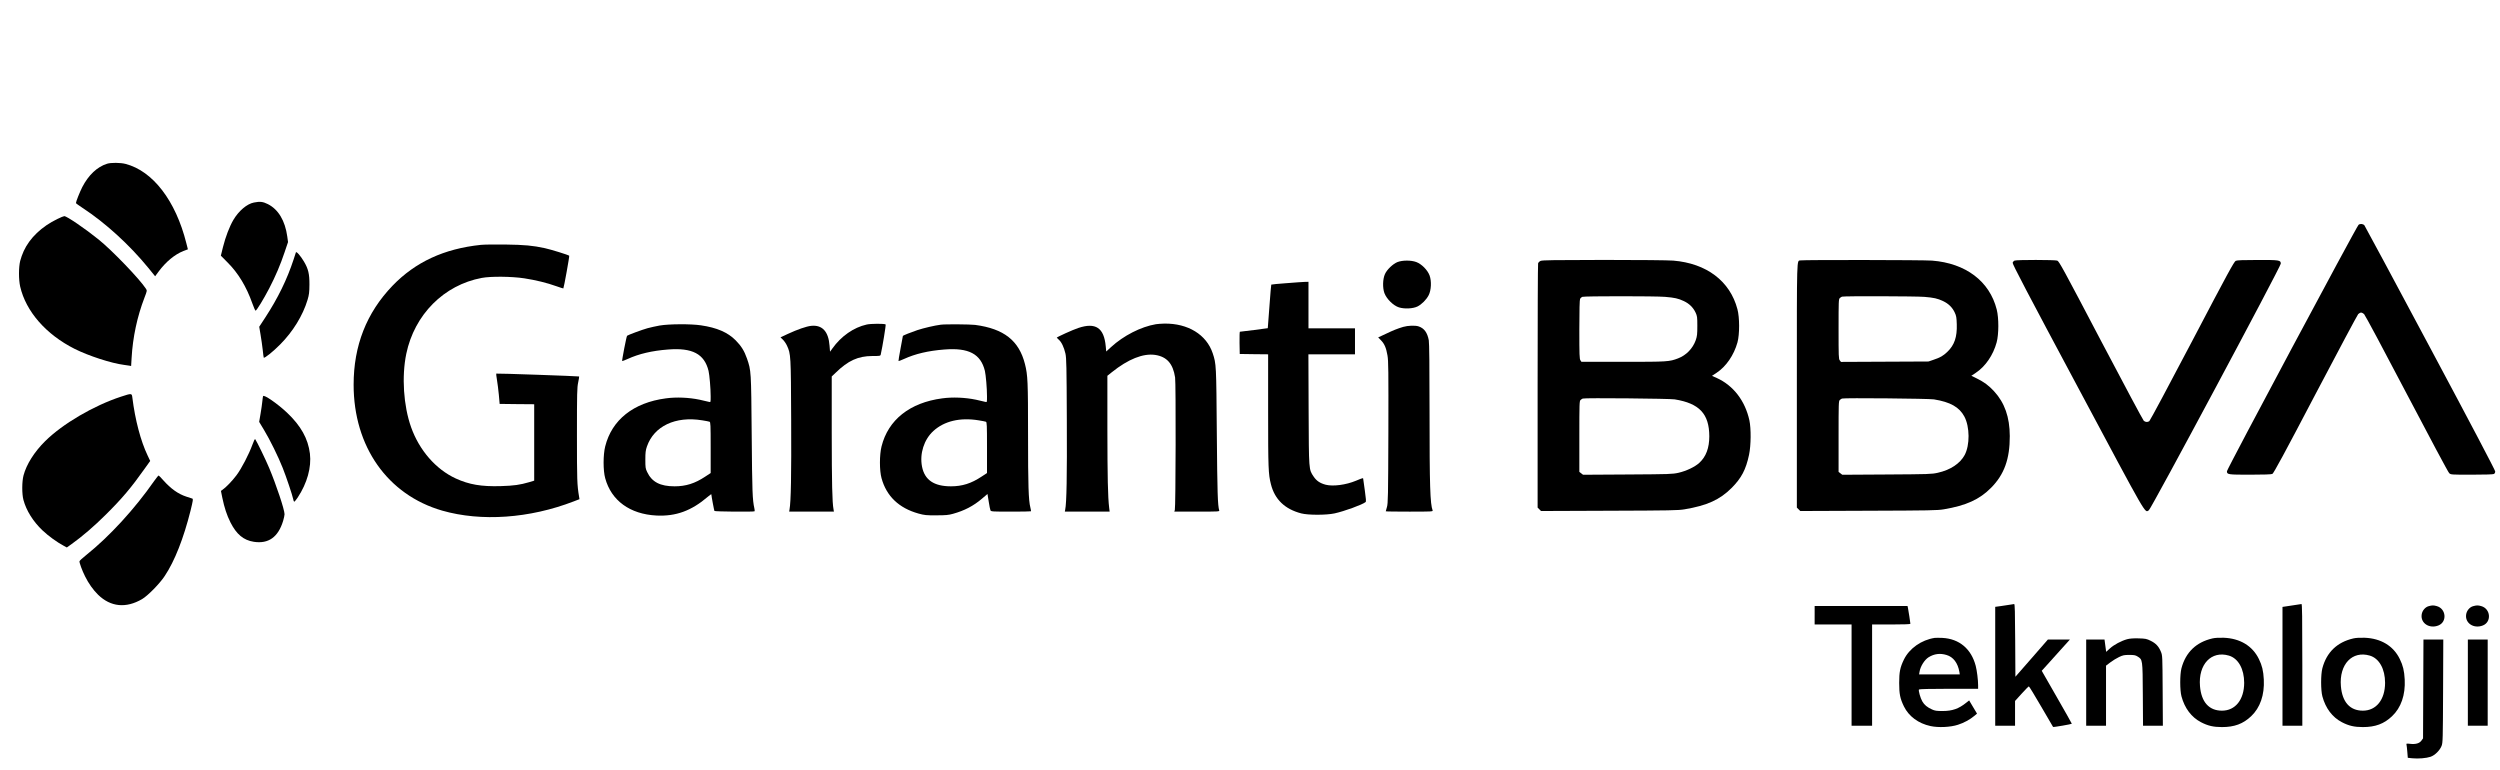 <?xml version="1.0" standalone="no"?>
<!DOCTYPE svg PUBLIC "-//W3C//DTD SVG 20010904//EN"
 "http://www.w3.org/TR/2001/REC-SVG-20010904/DTD/svg10.dtd">
<svg version="1.0" xmlns="http://www.w3.org/2000/svg"
 width="3655pt" height="1126pt" viewBox="0 0 3655 1126"
 preserveAspectRatio="xMidYMid meet">

<g transform="translate(0,1126) scale(0.1,-0.1)"
fill="#000000" stroke="none">
<path d="M1565 8866 c-144 -45 -271 -165 -362 -341 -36 -71 -93 -213 -93 -234
0 -4 43 -35 96 -70 336 -220 687 -540 963 -878 l99 -122 51 69 c106 143 237
251 362 300 l66 25 -23 90 c-156 622 -490 1056 -890 1159 -73 19 -213 20 -269
2z"/>
<path d="M3712 8299 c-102 -20 -221 -121 -300 -254 -57 -97 -114 -246 -152
-397 l-31 -126 98 -99 c155 -154 276 -354 362 -598 21 -59 42 -107 47 -107 14
-2 117 167 200 326 94 182 163 344 225 529 l50 148 -11 81 c-32 232 -131 397
-284 474 -72 36 -115 41 -204 23z"/>
<path d="M840 8059 c-231 -111 -406 -279 -494 -471 -19 -40 -41 -104 -51 -143
-23 -93 -23 -274 0 -375 84 -364 378 -700 795 -910 205 -103 537 -211 725
-235 28 -3 62 -8 76 -11 l26 -5 7 118 c17 303 82 605 188 881 39 101 39 103
22 130 -90 140 -492 559 -692 720 -194 157 -465 342 -502 342 -9 0 -54 -18
-100 -41z"/>
<path d="M34482 7973 c-29 -24 -1924 -3571 -1924 -3602 -1 -49 13 -51 338 -51
194 0 312 4 326 11 18 8 174 296 628 1162 333 634 615 1162 627 1175 12 12 31
22 42 22 11 0 31 -10 44 -22 14 -13 294 -536 622 -1163 329 -627 608 -1150
622 -1162 24 -23 27 -23 329 -23 191 0 313 4 325 10 12 7 19 21 19 38 0 17
-356 694 -951 1807 -522 979 -956 1785 -962 1792 -23 22 -62 25 -85 6z"/>
<path d="M7030 7680 c-537 -56 -958 -251 -1292 -598 -380 -396 -568 -875 -568
-1447 0 -904 496 -1609 1294 -1840 571 -164 1278 -115 1925 135 l83 32 -6 37
c-29 173 -31 240 -31 901 0 623 2 693 18 769 10 46 16 85 14 87 -5 5 -1207 47
-1212 42 -2 -2 2 -42 10 -88 8 -47 21 -146 28 -220 l12 -135 253 -3 252 -2 0
-559 0 -558 -72 -22 c-138 -40 -221 -52 -418 -58 -284 -8 -460 22 -657 112
-291 134 -533 412 -653 750 -111 314 -139 740 -70 1073 119 572 550 1006 1104
1109 134 25 436 22 621 -6 163 -25 333 -66 471 -116 54 -19 99 -34 100 -32 8
9 92 473 86 478 -13 13 -266 91 -357 111 -175 38 -295 49 -575 53 -151 2 -313
0 -360 -5z"/>
<path d="M4326 7570 c-3 -8 -18 -55 -34 -105 -96 -292 -227 -560 -413 -846
l-89 -136 19 -114 c11 -63 25 -163 32 -224 6 -60 13 -112 15 -114 11 -12 135
87 240 193 186 187 332 424 400 651 23 77 27 109 28 225 1 155 -17 230 -80
336 -50 84 -111 154 -118 134z"/>
<path d="M22524 7446 c-18 -8 -34 -24 -37 -37 -4 -13 -7 -822 -7 -1797 l0
-1773 25 -25 25 -25 998 4 c894 3 1008 5 1101 21 328 55 515 140 686 311 145
145 210 269 256 486 29 137 31 384 5 504 -63 286 -234 508 -475 618 l-72 32
65 43 c142 93 256 260 308 447 32 118 32 364 -1 485 -108 411 -452 670 -938
710 -74 6 -494 10 -1017 10 -726 -1 -897 -3 -922 -14z m1819 -526 c141 -12
192 -23 275 -62 79 -37 136 -93 171 -167 24 -52 26 -65 26 -196 0 -121 -3
-149 -23 -208 -43 -122 -140 -222 -260 -267 -127 -48 -149 -50 -799 -50 l-612
0 -15 22 c-14 20 -16 79 -16 451 0 284 4 435 11 448 6 11 20 24 32 29 30 12
1064 12 1210 0z m142 -1499 c360 -58 504 -212 505 -539 0 -171 -47 -298 -146
-389 -64 -59 -190 -119 -304 -145 -90 -20 -126 -21 -745 -25 l-651 -4 -27 21
-27 21 0 518 c0 481 1 519 18 533 9 9 24 18 32 21 28 12 1271 0 1345 -12z"/>
<path d="M26323 7453 c-56 -11 -53 107 -53 -1831 l0 -1783 25 -25 25 -25 998
4 c894 3 1008 5 1101 21 326 55 522 144 691 315 192 194 274 421 273 756 -1
277 -75 487 -231 656 -78 84 -143 132 -249 185 l-82 40 63 42 c142 93 257 261
307 447 32 119 33 354 1 480 -104 413 -453 677 -946 715 -125 10 -1875 12
-1923 3z m1810 -533 c141 -12 192 -23 275 -62 79 -37 136 -93 170 -167 23 -48
27 -73 30 -172 6 -186 -34 -304 -138 -403 -63 -60 -103 -83 -205 -117 l-70
-24 -640 -3 -640 -3 -17 22 c-17 19 -18 57 -18 459 0 404 1 438 18 452 9 9 24
18 32 21 26 10 1081 7 1203 -3z m142 -1499 c240 -39 370 -113 444 -251 80
-150 82 -418 4 -563 -67 -124 -208 -218 -393 -259 -90 -20 -126 -21 -745 -25
l-651 -4 -27 21 -27 21 0 518 c0 481 1 519 18 533 9 9 24 18 32 21 28 12 1271
0 1345 -12z"/>
<path d="M29453 7450 c-12 -5 -25 -20 -28 -32 -5 -18 213 -434 953 -1818 1037
-1942 976 -1836 1038 -1800 34 20 1928 3561 1929 3605 0 52 -18 55 -340 54
-203 0 -298 -3 -318 -12 -24 -10 -117 -180 -637 -1172 -335 -638 -617 -1166
-627 -1172 -24 -18 -57 -16 -81 5 -11 9 -293 538 -628 1174 -551 1050 -610
1158 -637 1168 -37 12 -592 13 -624 0z"/>
<path d="M20432 7429 c-66 -26 -155 -110 -184 -176 -33 -73 -36 -200 -8 -278
32 -86 132 -184 213 -209 80 -25 204 -19 270 13 61 30 131 100 164 165 38 74
44 206 13 290 -30 79 -116 166 -194 195 -76 28 -199 28 -274 0z"/>
<path d="M18808 7120 c-120 -9 -220 -18 -222 -21 -3 -2 -14 -146 -27 -319 -12
-173 -23 -316 -24 -318 -2 -2 -388 -51 -408 -52 -4 0 -6 -73 -5 -162 l3 -163
208 -3 207 -2 0 -823 c0 -845 3 -927 41 -1077 56 -222 204 -364 444 -426 99
-26 365 -26 485 0 143 31 409 128 455 166 9 7 6 49 -11 167 -13 87 -24 164
-24 172 0 16 -9 13 -105 -27 -146 -61 -335 -86 -442 -59 -84 22 -136 57 -178
120 -71 107 -69 80 -73 980 l-3 807 340 0 341 0 0 190 0 190 -340 0 -340 0 0
340 0 340 -52 -1 c-29 -1 -151 -9 -270 -19z"/>
<path d="M12670 6515 c-188 -42 -372 -169 -500 -349 l-35 -48 -7 88 c-15 208
-107 307 -269 290 -69 -7 -201 -53 -341 -118 l-107 -50 34 -33 c19 -18 47 -58
61 -89 56 -123 57 -135 61 -1086 4 -802 -3 -1192 -24 -1308 l-5 -32 327 0 327
0 -6 35 c-19 100 -25 374 -26 1120 l0 821 58 55 c181 177 327 243 535 244 109
0 118 1 123 20 26 114 79 437 72 442 -22 13 -216 12 -278 -2z"/>
<path d="M16899 6520 c-219 -37 -473 -167 -655 -334 l-71 -65 -7 75 c-25 272
-147 354 -401 269 -75 -24 -315 -133 -315 -142 0 -2 13 -15 29 -29 40 -33 77
-112 98 -204 14 -66 17 -184 20 -970 4 -822 -3 -1215 -24 -1312 l-5 -28 327 0
328 0 -7 58 c-19 156 -25 443 -26 1153 l0 775 65 52 c238 191 458 279 634 253
170 -26 260 -127 291 -329 13 -80 9 -1905 -4 -1939 l-8 -23 332 0 c321 0 331
1 325 19 -22 69 -28 262 -35 1121 -8 1010 -8 1018 -60 1175 -91 273 -362 439
-708 434 -42 -1 -98 -5 -123 -9z"/>
<path d="M9645 6501 c-55 -10 -136 -28 -180 -40 -79 -22 -283 -98 -297 -110
-9 -7 -78 -364 -72 -370 2 -2 39 12 81 31 164 75 355 120 588 138 357 29 533
-64 594 -312 14 -60 31 -256 31 -372 0 -87 0 -88 -22 -82 -13 4 -75 18 -138
32 -159 33 -340 41 -495 20 -474 -63 -790 -314 -887 -703 -31 -123 -31 -353 0
-464 89 -328 362 -526 749 -546 285 -14 512 69 752 275 28 24 51 40 51 35 0
-21 40 -234 45 -243 6 -10 577 -15 587 -5 3 4 2 23 -3 43 -28 126 -32 235 -39
1067 -8 950 -8 944 -69 1123 -39 112 -83 183 -166 267 -115 116 -274 185 -508
219 -147 22 -469 20 -602 -3z m621 -1386 c50 -8 99 -17 108 -21 14 -6 16 -44
16 -378 l0 -372 -81 -53 c-149 -99 -282 -141 -446 -141 -211 0 -333 63 -402
210 -24 50 -26 66 -26 180 0 105 4 136 23 192 103 298 417 447 808 383z"/>
<path d="M13755 6513 c-89 -11 -250 -49 -342 -79 -98 -33 -213 -79 -213 -86 0
-2 -15 -84 -34 -183 -19 -99 -32 -182 -30 -184 2 -2 39 12 81 31 164 75 355
120 588 138 357 29 533 -64 594 -312 14 -60 31 -256 31 -372 0 -87 0 -88 -22
-82 -13 4 -75 18 -138 32 -159 33 -340 41 -495 20 -474 -63 -790 -314 -887
-703 -31 -123 -31 -353 0 -464 72 -263 254 -437 540 -517 88 -24 113 -27 262
-26 137 0 178 4 242 22 167 46 300 115 425 222 l80 68 18 -111 c9 -61 21 -119
26 -129 9 -17 32 -18 298 -18 158 0 290 2 293 5 3 3 -1 28 -8 55 -27 104 -34
326 -34 1056 0 783 -4 879 -45 1041 -87 344 -308 517 -728 573 -73 9 -435 12
-502 3z m551 -1398 c50 -8 99 -17 108 -21 14 -6 16 -44 16 -378 l0 -372 -81
-53 c-149 -99 -282 -141 -446 -141 -248 0 -385 93 -423 288 -37 189 29 396
166 521 159 145 390 200 660 156z"/>
<path d="M20515 6481 c-91 -28 -139 -47 -257 -103 l-109 -51 40 -41 c52 -53
77 -111 96 -223 14 -80 15 -221 13 -1125 -3 -942 -5 -1038 -21 -1091 -9 -32
-17 -60 -17 -62 0 -3 156 -5 346 -5 326 0 346 1 339 18 -36 95 -45 355 -45
1443 0 667 -4 1004 -11 1044 -21 112 -67 176 -148 203 -49 17 -157 13 -226 -7z"/>
<path d="M1770 5461 c-400 -131 -855 -398 -1110 -651 -158 -156 -273 -339
-316 -500 -24 -89 -25 -273 -1 -360 42 -155 141 -314 278 -444 85 -81 215
-175 310 -225 l46 -25 69 49 c158 113 330 261 500 430 241 239 373 396 569
673 l81 113 -38 80 c-101 212 -182 518 -223 847 -8 64 -9 64 -165 13z"/>
<path d="M3846 5468 c-3 -7 -7 -42 -11 -78 -3 -36 -15 -117 -26 -181 l-20
-117 71 -118 c86 -142 210 -394 274 -557 53 -133 142 -400 152 -452 3 -20 10
-37 14 -40 5 -3 28 25 53 62 138 210 202 440 178 641 -27 219 -132 407 -335
599 -139 131 -341 271 -350 241z"/>
<path d="M3690 4758 c-49 -136 -160 -351 -234 -448 -60 -80 -153 -177 -204
-211 l-22 -16 20 -99 c31 -148 65 -252 119 -361 89 -175 190 -260 341 -284
215 -33 356 67 429 305 11 37 21 82 21 98 0 66 -121 429 -225 677 -49 117
-177 381 -203 419 -6 9 -19 -16 -42 -80z"/>
<path d="M2254 4228 c-287 -412 -656 -813 -995 -1084 -52 -41 -95 -81 -97 -90
-4 -17 39 -136 81 -219 53 -107 118 -198 191 -270 184 -179 409 -201 643 -64
85 50 258 226 332 339 146 219 275 549 377 955 37 152 40 171 25 176 -9 3 -47
16 -86 28 -120 39 -227 115 -340 242 -31 35 -60 65 -65 67 -4 2 -34 -34 -66
-80z"/>
<path d="M29390 2420 c-25 -4 -84 -13 -132 -20 l-88 -12 0 -869 0 -869 145 0
145 0 0 181 0 181 96 106 c53 59 101 107 106 107 5 0 86 -133 180 -295 94
-162 172 -297 174 -298 4 -6 274 41 274 47 0 4 -99 179 -220 390 l-220 384 78
86 c42 47 135 150 206 229 l128 142 -161 0 -161 0 -237 -272 -238 -272 -3 532
c-2 416 -5 532 -15 531 -6 -1 -32 -5 -57 -9z"/>
<path d="M33503 2407 l-133 -20 0 -869 0 -868 145 0 145 0 0 890 c0 706 -3
890 -12 889 -7 -1 -73 -11 -145 -22z"/>
<path d="M35508 2398 c-51 -13 -95 -65 -103 -122 -19 -127 113 -213 245 -160
130 52 113 245 -25 283 -47 13 -66 13 -117 -1z"/>
<path d="M36158 2398 c-51 -13 -95 -65 -103 -122 -19 -127 113 -213 245 -160
130 52 113 245 -25 283 -47 13 -66 13 -117 -1z"/>
<path d="M26530 2265 l0 -135 270 0 270 0 0 -740 0 -740 150 0 150 0 0 740 0
740 280 0 c182 0 280 4 280 10 0 12 -28 193 -36 233 l-6 27 -679 0 -679 0 0
-135z"/>
<path d="M28285 1934 c-194 -30 -369 -153 -449 -315 -57 -117 -70 -184 -70
-344 0 -161 13 -227 70 -344 71 -144 211 -248 388 -286 114 -25 292 -17 401
19 86 27 176 76 240 130 l39 33 -58 97 -57 96 -42 -33 c-110 -89 -204 -122
-347 -122 -88 0 -113 4 -154 23 -71 32 -112 66 -142 118 -28 48 -59 158 -49
174 4 6 174 10 436 10 l429 0 0 53 c0 75 -17 213 -35 282 -65 249 -241 397
-489 409 -44 2 -94 2 -111 0z m174 -250 c98 -29 164 -116 187 -246 l6 -38
-297 0 -298 0 7 41 c13 78 72 172 132 210 83 51 168 62 263 33z"/>
<path d="M32345 1926 c-237 -55 -390 -202 -452 -436 -24 -91 -24 -320 0 -410
47 -175 146 -306 286 -379 100 -52 181 -71 306 -71 182 0 309 47 426 158 133
125 197 312 186 537 -7 130 -25 204 -72 300 -94 193 -276 302 -515 311 -67 2
-126 -1 -165 -10z m242 -251 c137 -41 223 -195 223 -399 -1 -245 -129 -406
-325 -406 -189 0 -302 126 -321 358 -27 320 166 523 423 447z"/>
<path d="M34405 1926 c-237 -55 -390 -202 -452 -436 -24 -91 -24 -320 0 -410
47 -175 146 -306 286 -379 100 -52 181 -71 306 -71 182 0 309 47 426 158 133
125 197 312 186 537 -7 130 -25 204 -72 300 -94 193 -276 302 -515 311 -67 2
-126 -1 -165 -10z m242 -251 c137 -41 223 -195 223 -399 -1 -245 -129 -406
-325 -406 -189 0 -302 126 -321 358 -27 320 166 523 423 447z"/>
<path d="M31100 1915 c-87 -24 -194 -81 -253 -135 l-55 -50 -6 45 c-3 25 -9
65 -12 90 l-6 45 -134 0 -134 0 0 -630 0 -630 145 0 145 0 0 439 0 439 63 48
c34 26 91 61 127 78 57 27 76 31 150 31 71 0 91 -4 121 -23 74 -46 74 -41 77
-555 l3 -457 145 0 145 0 -3 513 c-3 503 -3 513 -25 567 -32 79 -74 124 -149
161 -61 30 -75 33 -178 36 -76 2 -128 -2 -166 -12z"/>
<path d="M35428 1188 l-3 -723 -23 -32 c-29 -41 -85 -57 -165 -48 -54 6 -58 5
-54 -12 3 -10 8 -57 12 -105 l7 -87 65 -7 c88 -9 207 1 268 22 64 22 135 93
161 159 18 47 19 91 22 803 l3 752 -145 0 -145 0 -3 -722z"/>
<path d="M36080 1280 l0 -630 145 0 145 0 0 630 0 630 -145 0 -145 0 0 -630z"/>
</g>
</svg>
